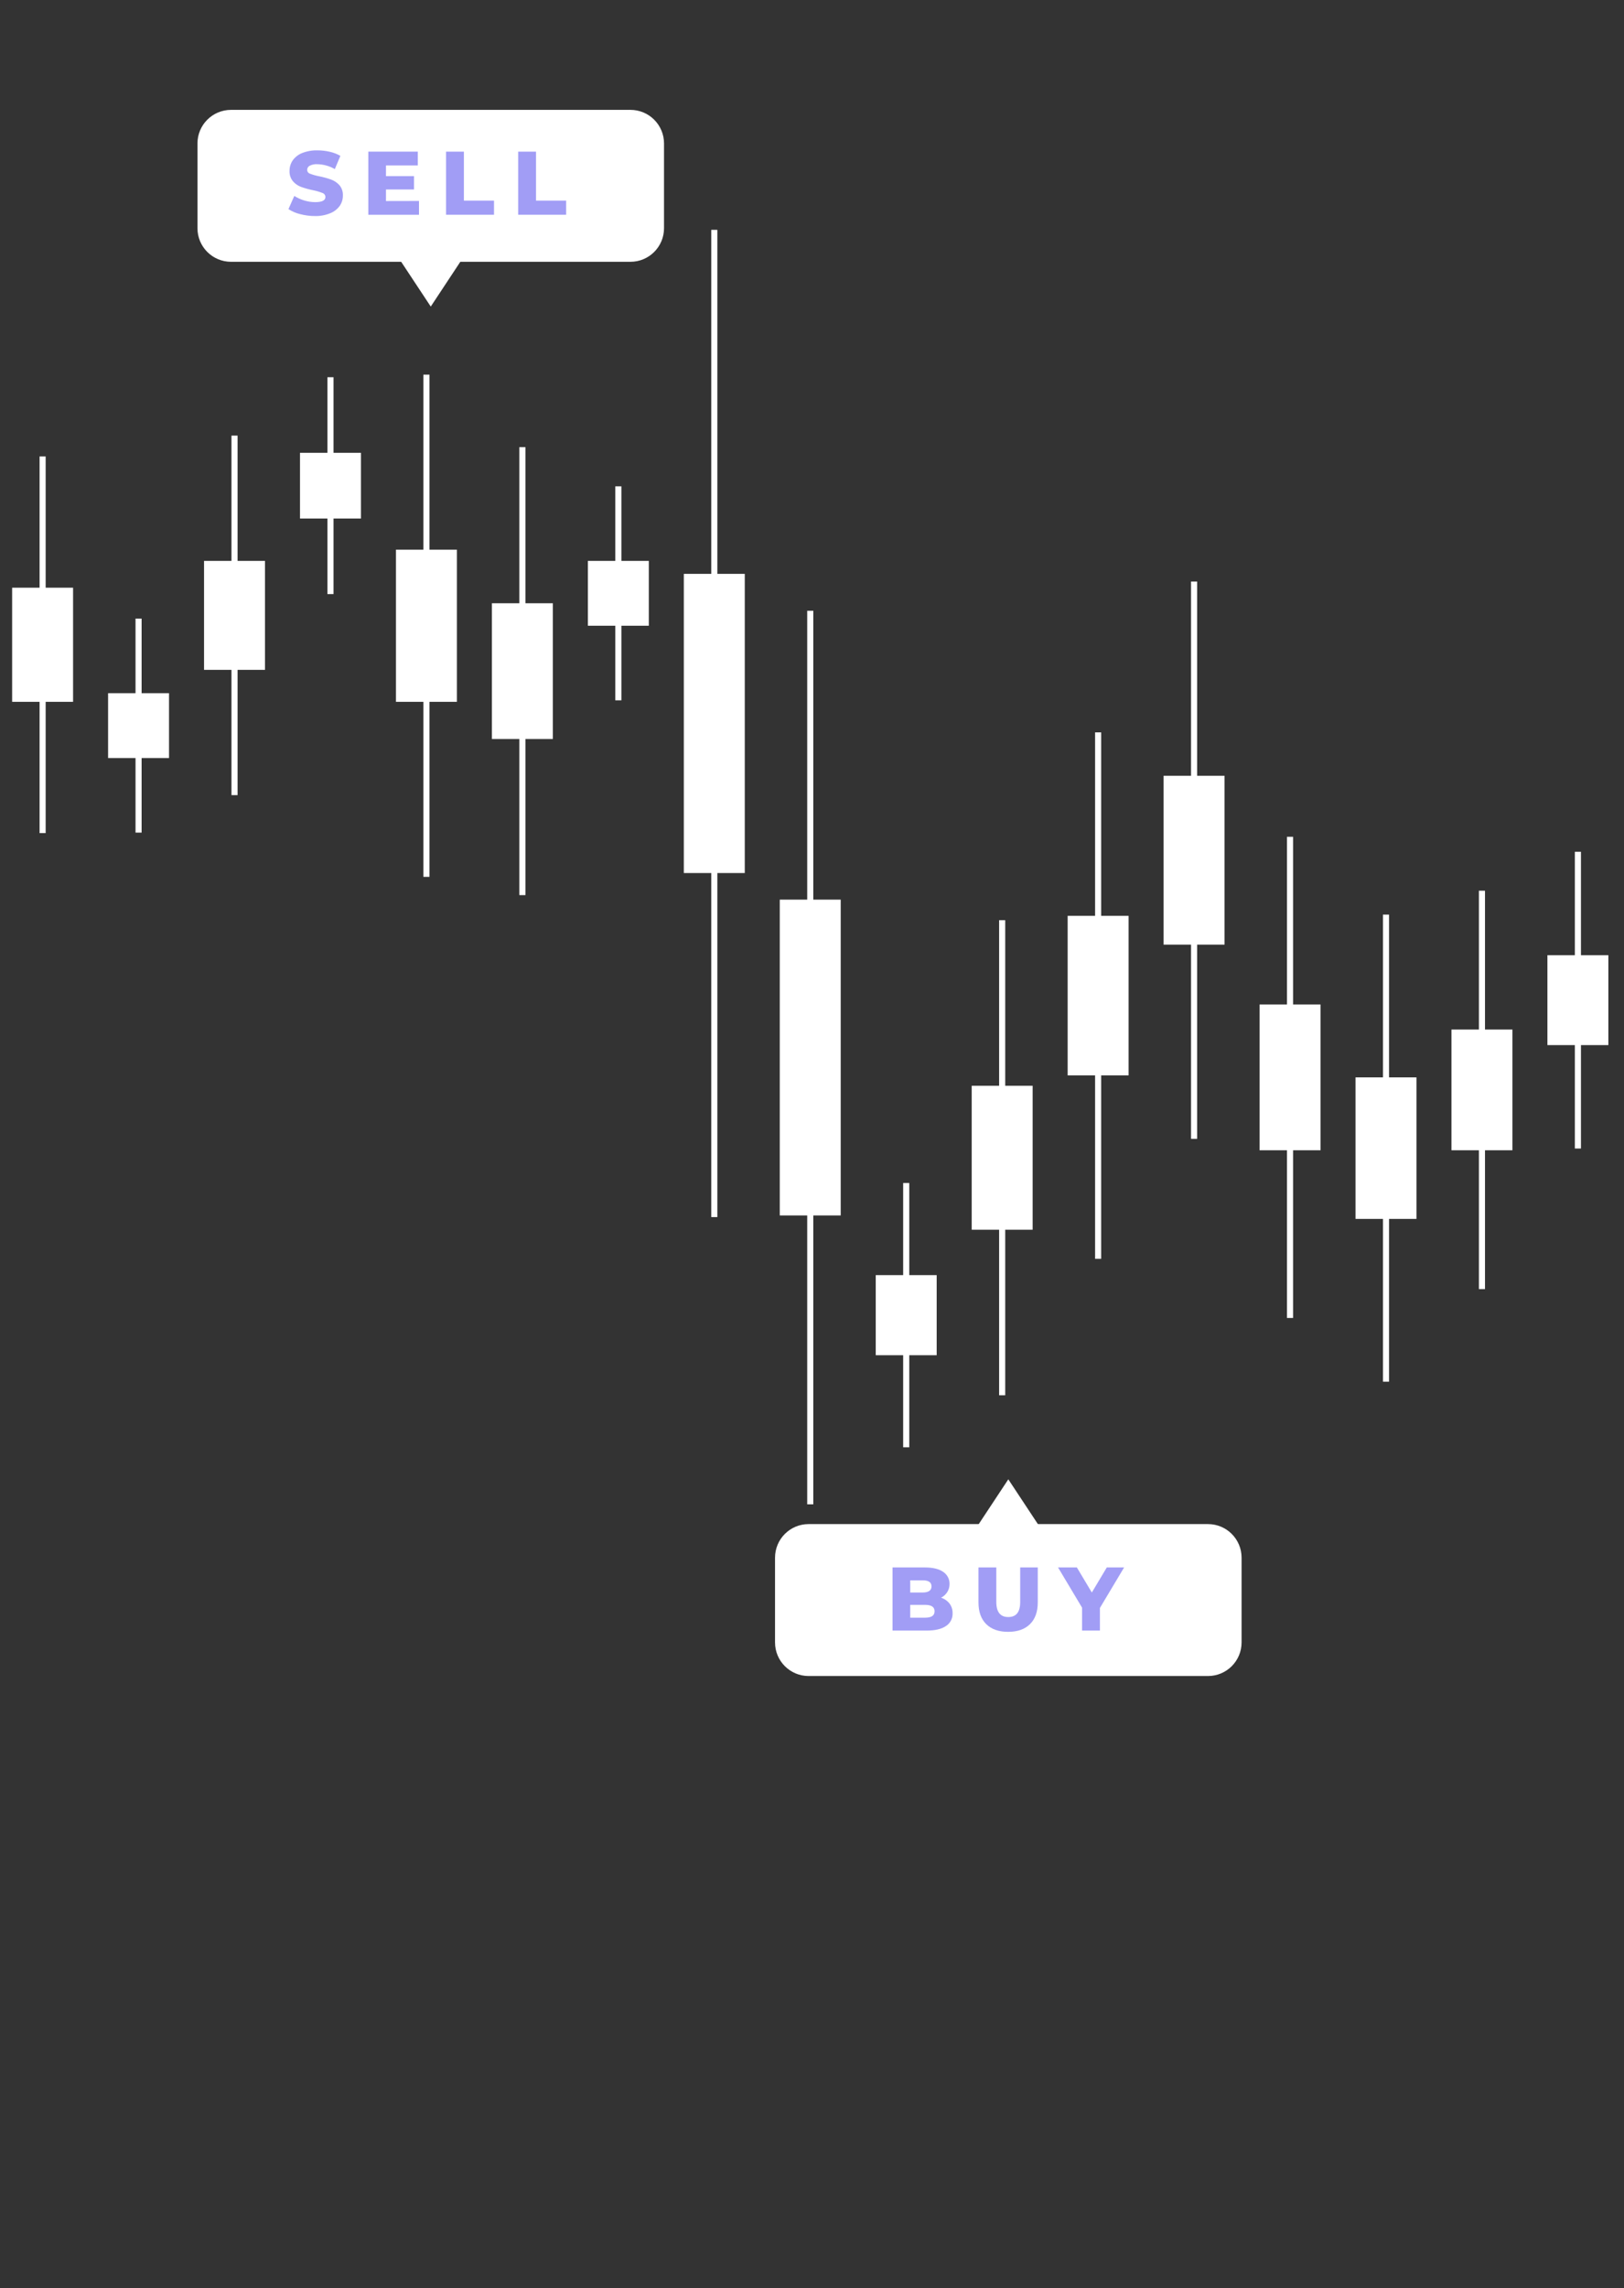 <svg width="284" height="400" viewBox="0 0 284 400" fill="none" xmlns="http://www.w3.org/2000/svg">
<rect x="0" y="0" width="284" height="400" fill="#333333" stroke="none"/>
<mask id="mask0_174_594" style="mask-type:alpha" maskUnits="userSpaceOnUse" x="0" y="0" width="284" height="400">
<rect width="284" height="400" rx="10" fill="#A19DF5"/>
</mask>
<g mask="url(#mask0_174_594)">
<g clip-path="url(#clip0_174_594)">
<path d="M276.472 148.905H275.406V200.783H276.472V148.905Z" fill="white"/>
<path d="M259.691 155.713H258.626V225.361H259.691V155.713Z" fill="white"/>
<path d="M242.911 159.892H241.846V241.544H242.911V159.892Z" fill="white"/>
<path d="M226.13 146.287H225.065V230.403H226.13V146.287Z" fill="white"/>
<path d="M209.35 101.667H208.285V199.093H209.35V101.667Z" fill="white"/>
<path d="M192.57 128.034H191.504V220.068H192.57V128.034Z" fill="white"/>
<path d="M175.789 160.866H174.724V243.921H175.789V160.866Z" fill="white"/>
<path d="M159.009 206.811H157.943V253.016H159.009V206.811Z" fill="white"/>
<path d="M142.228 106.773H141.163V262.985H142.228V106.773Z" fill="white"/>
<path d="M125.448 40.177H124.382V212.77H125.448V40.177Z" fill="white"/>
<path d="M108.667 85.02H107.602V122.431H108.667V85.02Z" fill="white"/>
<path d="M91.887 78.169H90.822V156.484H91.887V78.169Z" fill="white"/>
<path d="M75.106 65.496H74.041V153.291H75.106V65.496Z" fill="white"/>
<path d="M58.326 65.948H57.261V103.859H58.326V65.948Z" fill="white"/>
<path d="M41.545 76.153H40.48V139.004H41.545V76.153Z" fill="white"/>
<path d="M24.765 108.144H23.7V145.556H24.765V108.144Z" fill="white"/>
<path d="M7.985 79.795H6.919V145.64H7.985V79.795Z" fill="white"/>
<path d="M281.267 166.985H270.609V182.705H281.267V166.985Z" fill="white"/>
<path d="M264.486 179.984H253.828V201.09H264.486V179.984Z" fill="white"/>
<path d="M247.706 188.345H237.048V213.088H247.706V188.345Z" fill="white"/>
<path d="M230.926 175.6H220.268V201.09H230.926V175.6Z" fill="white"/>
<path d="M214.145 135.619H203.487V165.141H214.145V135.619Z" fill="white"/>
<path d="M197.365 160.107H186.707V187.997H197.365V160.107Z" fill="white"/>
<path d="M180.584 189.811H169.926V214.979H180.584V189.811Z" fill="white"/>
<path d="M163.804 222.915H153.146V236.917H163.804V222.915Z" fill="white"/>
<path d="M147.023 157.273H136.365V212.483H147.023V157.273Z" fill="white"/>
<path d="M130.243 100.323H119.585V152.624H130.243V100.323Z" fill="white"/>
<path d="M113.462 98.056H102.804V109.392H113.462V98.056Z" fill="white"/>
<path d="M96.682 105.463H86.024V129.195H96.682V105.463Z" fill="white"/>
<path d="M79.901 96.092H69.243V122.696H79.901V96.092Z" fill="white"/>
<path d="M63.121 79.16H52.463V90.65H63.121V79.16Z" fill="white"/>
<path d="M46.341 98.056H35.683V117.103H46.341V98.056Z" fill="white"/>
<path d="M29.56 121.183H18.902V132.519H29.56V121.183Z" fill="white"/>
<path d="M12.78 102.742H2.122V122.696H12.78V102.742Z" fill="white"/>
<path d="M141.405 293H211.253C214.495 293 217.123 290.372 217.123 287.131V272.31C217.123 269.068 214.495 266.44 211.253 266.44H141.405C138.163 266.44 135.535 269.068 135.535 272.31V287.131C135.535 290.372 138.163 293 141.405 293Z" fill="white"/>
<path d="M176.33 258.613L167.969 271.267H184.69L176.33 258.613Z" fill="white"/>
<path d="M166.053 280.334C166.416 280.824 166.604 281.421 166.587 282.03C166.604 282.472 166.506 282.911 166.301 283.303C166.096 283.695 165.793 284.027 165.42 284.266C164.644 284.792 163.519 285.055 162.046 285.055H156.087V274.02H161.732C163.14 274.02 164.211 274.28 164.946 274.801C165.293 275.029 165.577 275.342 165.77 275.71C165.964 276.077 166.06 276.489 166.051 276.904C166.058 277.402 165.923 277.891 165.662 278.315C165.397 278.74 165.018 279.083 164.568 279.304C165.154 279.492 165.671 279.851 166.053 280.334ZM159.177 276.276V278.404H161.322C162.373 278.404 162.899 278.046 162.899 277.329C162.899 276.612 162.373 276.261 161.322 276.276H159.177ZM163.435 281.681C163.435 280.935 162.888 280.562 161.794 280.562H159.177V282.801H161.794C162.89 282.801 163.437 282.428 163.435 281.681Z" fill="#A19DF5"/>
<path d="M172.477 283.935C171.567 283.044 171.113 281.778 171.113 280.137V274.02H174.229V280.043C174.229 281.807 174.928 282.689 176.325 282.689C177.723 282.689 178.417 281.807 178.407 280.043V274.02H181.481V280.137C181.481 281.774 181.027 283.04 180.117 283.935C179.207 284.83 177.934 285.276 176.296 285.275C174.658 285.275 173.385 284.828 172.477 283.935Z" fill="#A19DF5"/>
<path d="M192.35 281.098V285.052H189.228V281.049L185.026 274.017H188.318L190.936 278.402L193.553 274.017H196.581L192.35 281.098Z" fill="#A19DF5"/>
<path d="M110.252 19.207H40.404C37.162 19.207 34.533 21.835 34.533 25.077V39.898C34.533 43.139 37.162 45.767 40.404 45.767H110.252C113.494 45.767 116.122 43.139 116.122 39.898V25.077C116.122 21.835 113.494 19.207 110.252 19.207Z" fill="white"/>
<path d="M75.329 53.594L83.688 40.941H66.967L75.329 53.594Z" fill="white"/>
<path d="M52.493 37.436C51.764 37.263 51.071 36.964 50.444 36.554L51.469 34.251C52.002 34.594 52.58 34.86 53.187 35.039C53.81 35.234 54.458 35.335 55.11 35.338C56.31 35.338 56.909 35.039 56.907 34.441C56.907 34.285 56.857 34.133 56.765 34.007C56.673 33.881 56.544 33.787 56.396 33.739C55.862 33.528 55.31 33.366 54.747 33.257C54.041 33.113 53.345 32.921 52.666 32.681C52.112 32.478 51.619 32.138 51.232 31.693C50.812 31.179 50.598 30.527 50.634 29.864C50.627 29.215 50.819 28.579 51.185 28.043C51.599 27.465 52.171 27.019 52.831 26.757C53.687 26.42 54.602 26.26 55.521 26.285C56.243 26.286 56.963 26.369 57.666 26.532C58.319 26.675 58.945 26.917 59.525 27.249L58.553 29.56C57.622 29.025 56.57 28.731 55.496 28.707C55.027 28.674 54.557 28.77 54.139 28.984C54.011 29.055 53.904 29.159 53.829 29.285C53.754 29.411 53.715 29.554 53.714 29.701C53.717 29.849 53.766 29.992 53.855 30.111C53.944 30.23 54.067 30.318 54.208 30.363C54.734 30.565 55.278 30.718 55.832 30.82C56.541 30.962 57.239 31.154 57.921 31.396C58.471 31.601 58.964 31.936 59.357 32.372C59.782 32.881 59.998 33.532 59.962 34.194C59.969 34.835 59.776 35.463 59.411 35.99C58.992 36.567 58.418 37.013 57.755 37.276C56.906 37.623 55.993 37.791 55.076 37.77C54.204 37.769 53.336 37.657 52.493 37.436Z" fill="#A19DF5"/>
<path d="M73.272 35.133V37.545H64.414V26.51H73.065V28.922H67.499V30.796H72.402V33.129H67.499V35.145L73.272 35.133Z" fill="#A19DF5"/>
<path d="M78.003 26.51H81.125V35.071H86.392V37.542H78.003V26.51Z" fill="#A19DF5"/>
<path d="M90.617 26.51H93.738V35.071H99.005V37.542H90.617V26.51Z" fill="#A19DF5"/>
</g>
</g>
<defs>
<clipPath id="clip0_174_594">
<rect width="749" height="282" fill="white" transform="translate(-65 11)"/>
</clipPath>
</defs>
</svg>
